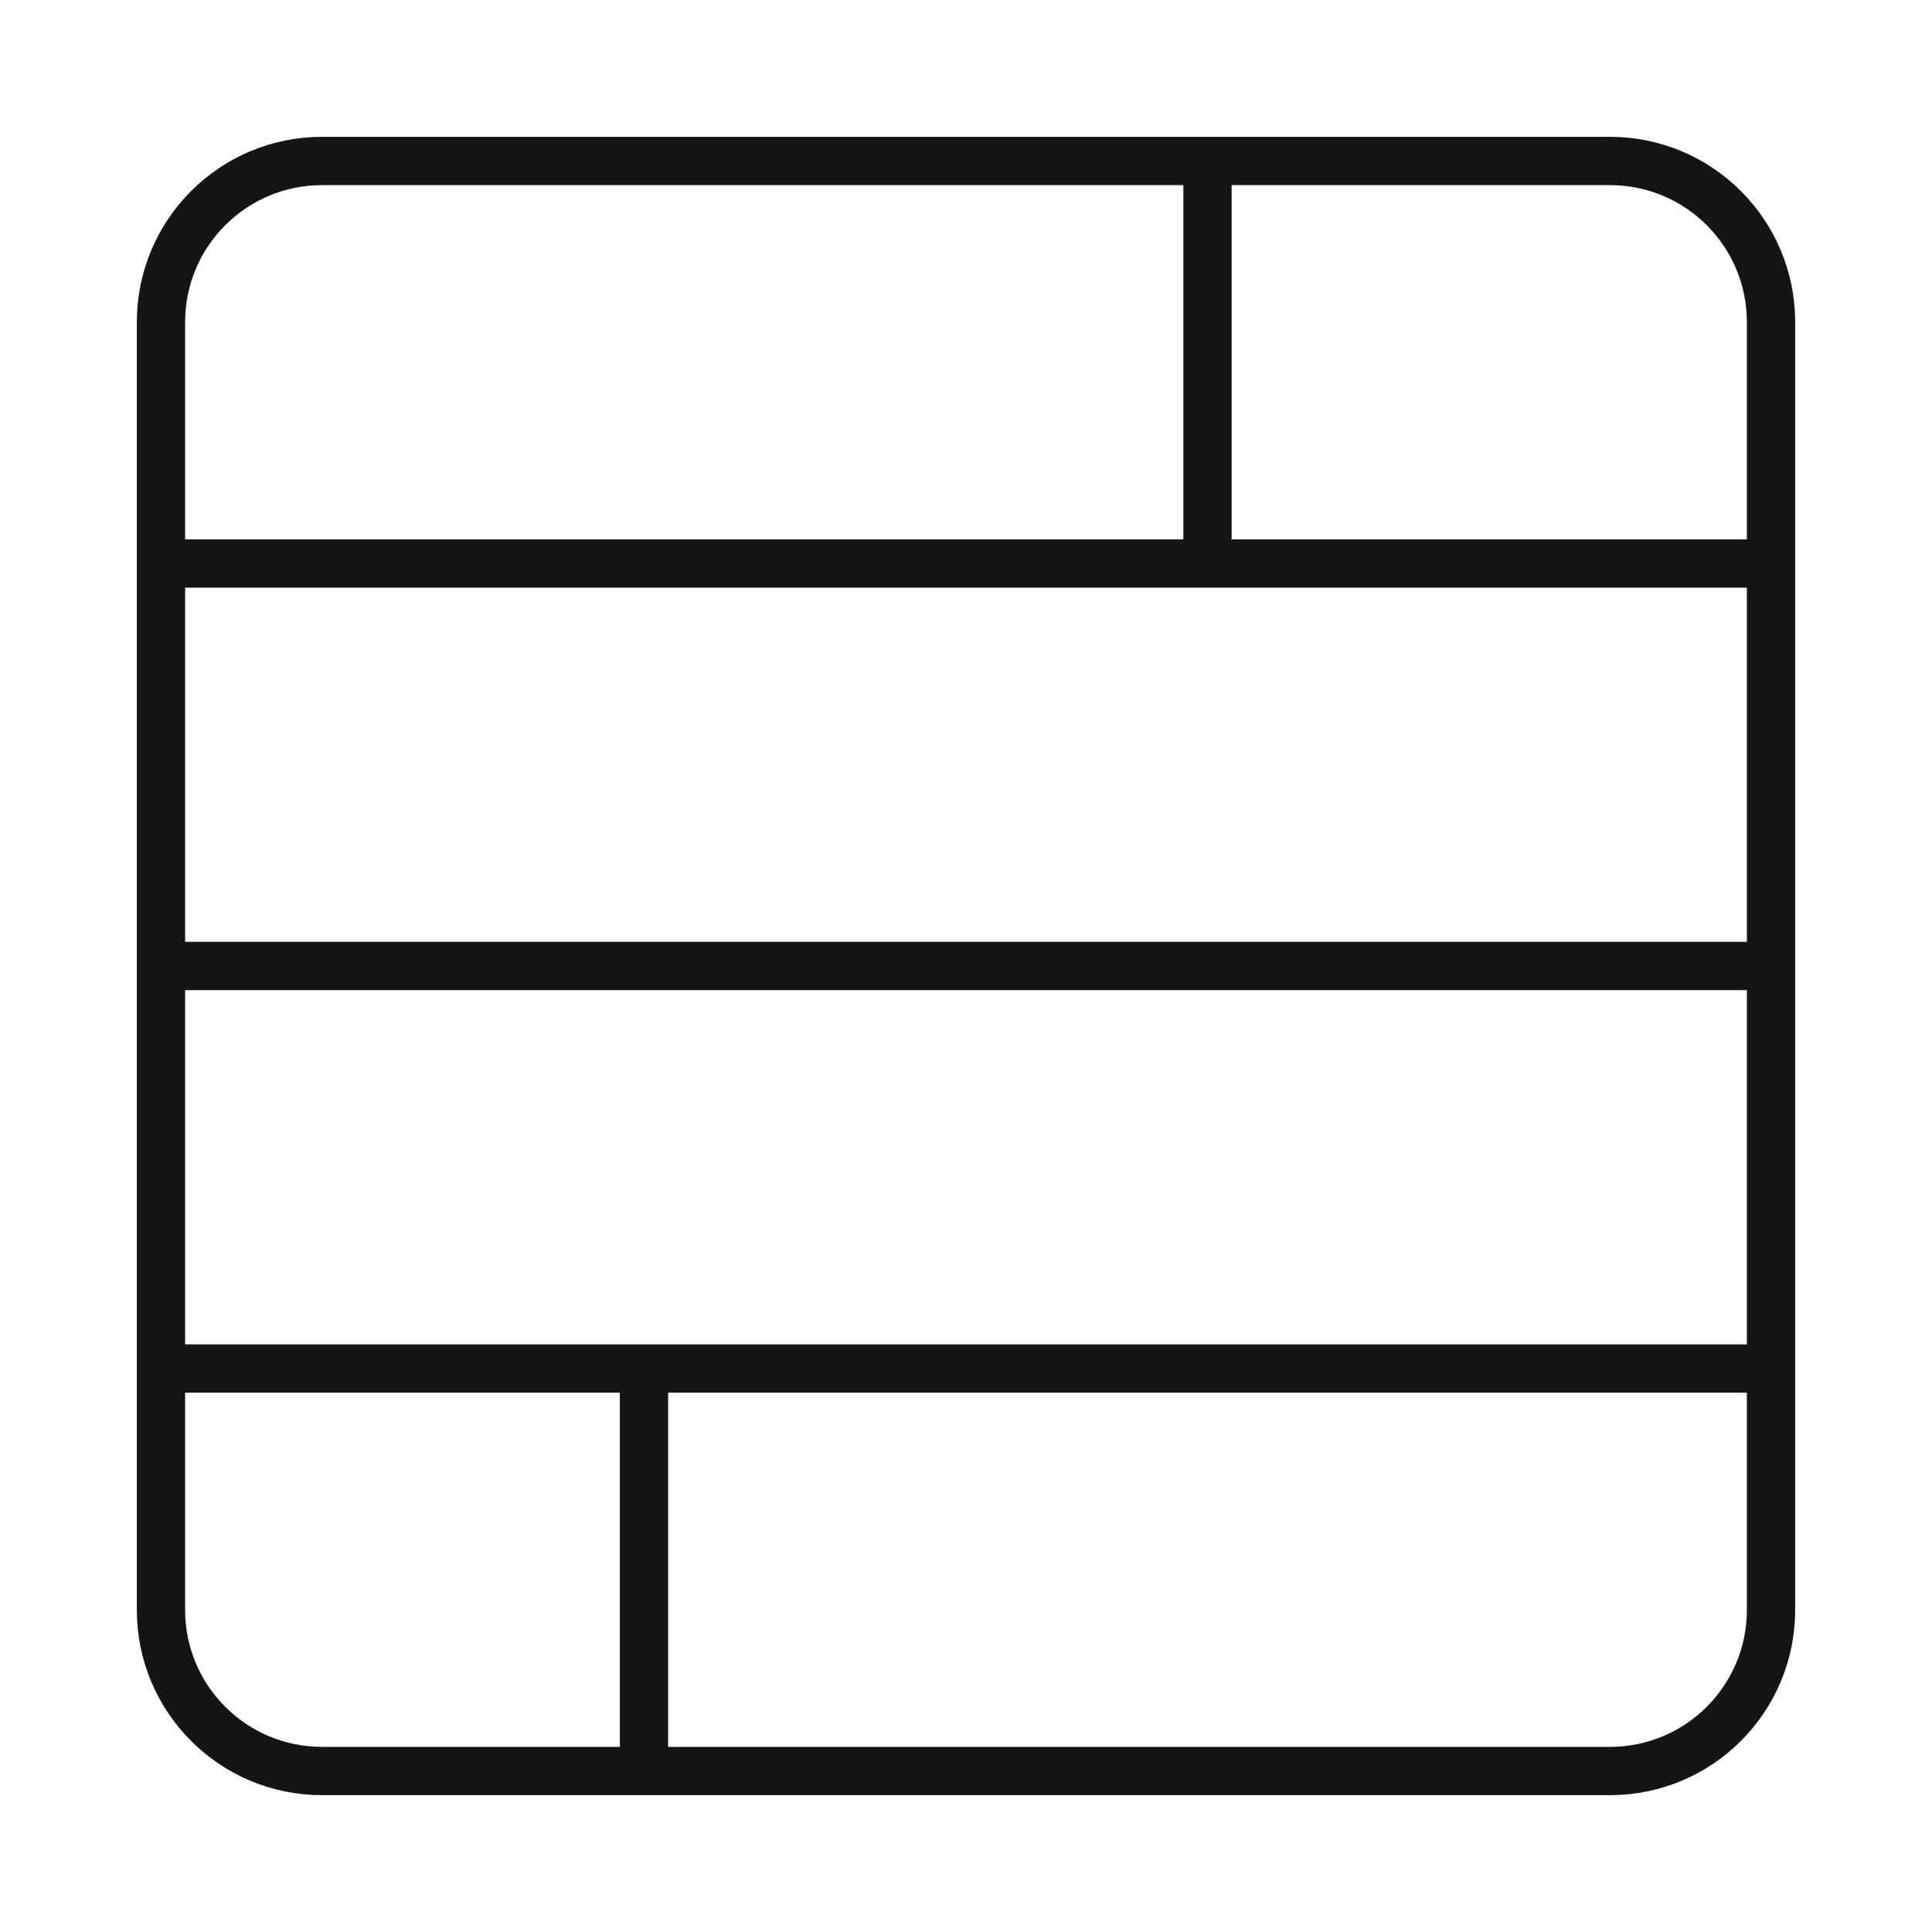 <svg width="40" height="40" viewBox="0 0 40 40" fill="none" xmlns="http://www.w3.org/2000/svg">
<path d="M33.333 3.333H6.667C4.826 3.333 3.333 4.826 3.333 6.667V33.334C3.333 35.174 4.826 36.667 6.667 36.667H33.333C35.174 36.667 36.667 35.174 36.667 33.334V6.667C36.667 4.826 35.174 3.333 33.333 3.333Z" stroke="#151515" strokeWidth="2.5" strokeLinecap="round" strokeLinejoin="round"/>
<path d="M3.333 11.667H36.667" stroke="#151515" strokeWidth="2.5" strokeLinecap="round" strokeLinejoin="round"/>
<path d="M3.333 20H36.667" stroke="#151515" strokeWidth="2.5" strokeLinecap="round" strokeLinejoin="round"/>
<path d="M3.333 28.334H36.667" stroke="#151515" strokeWidth="2.5" strokeLinecap="round" strokeLinejoin="round"/>
<path d="M25 3.333V11.667" stroke="#151515" strokeWidth="2.5" strokeLinecap="round" strokeLinejoin="round"/>
<path d="M13.333 28.334V36.667" stroke="#151515" strokeWidth="2.5" strokeLinecap="round" strokeLinejoin="round"/>
</svg>
